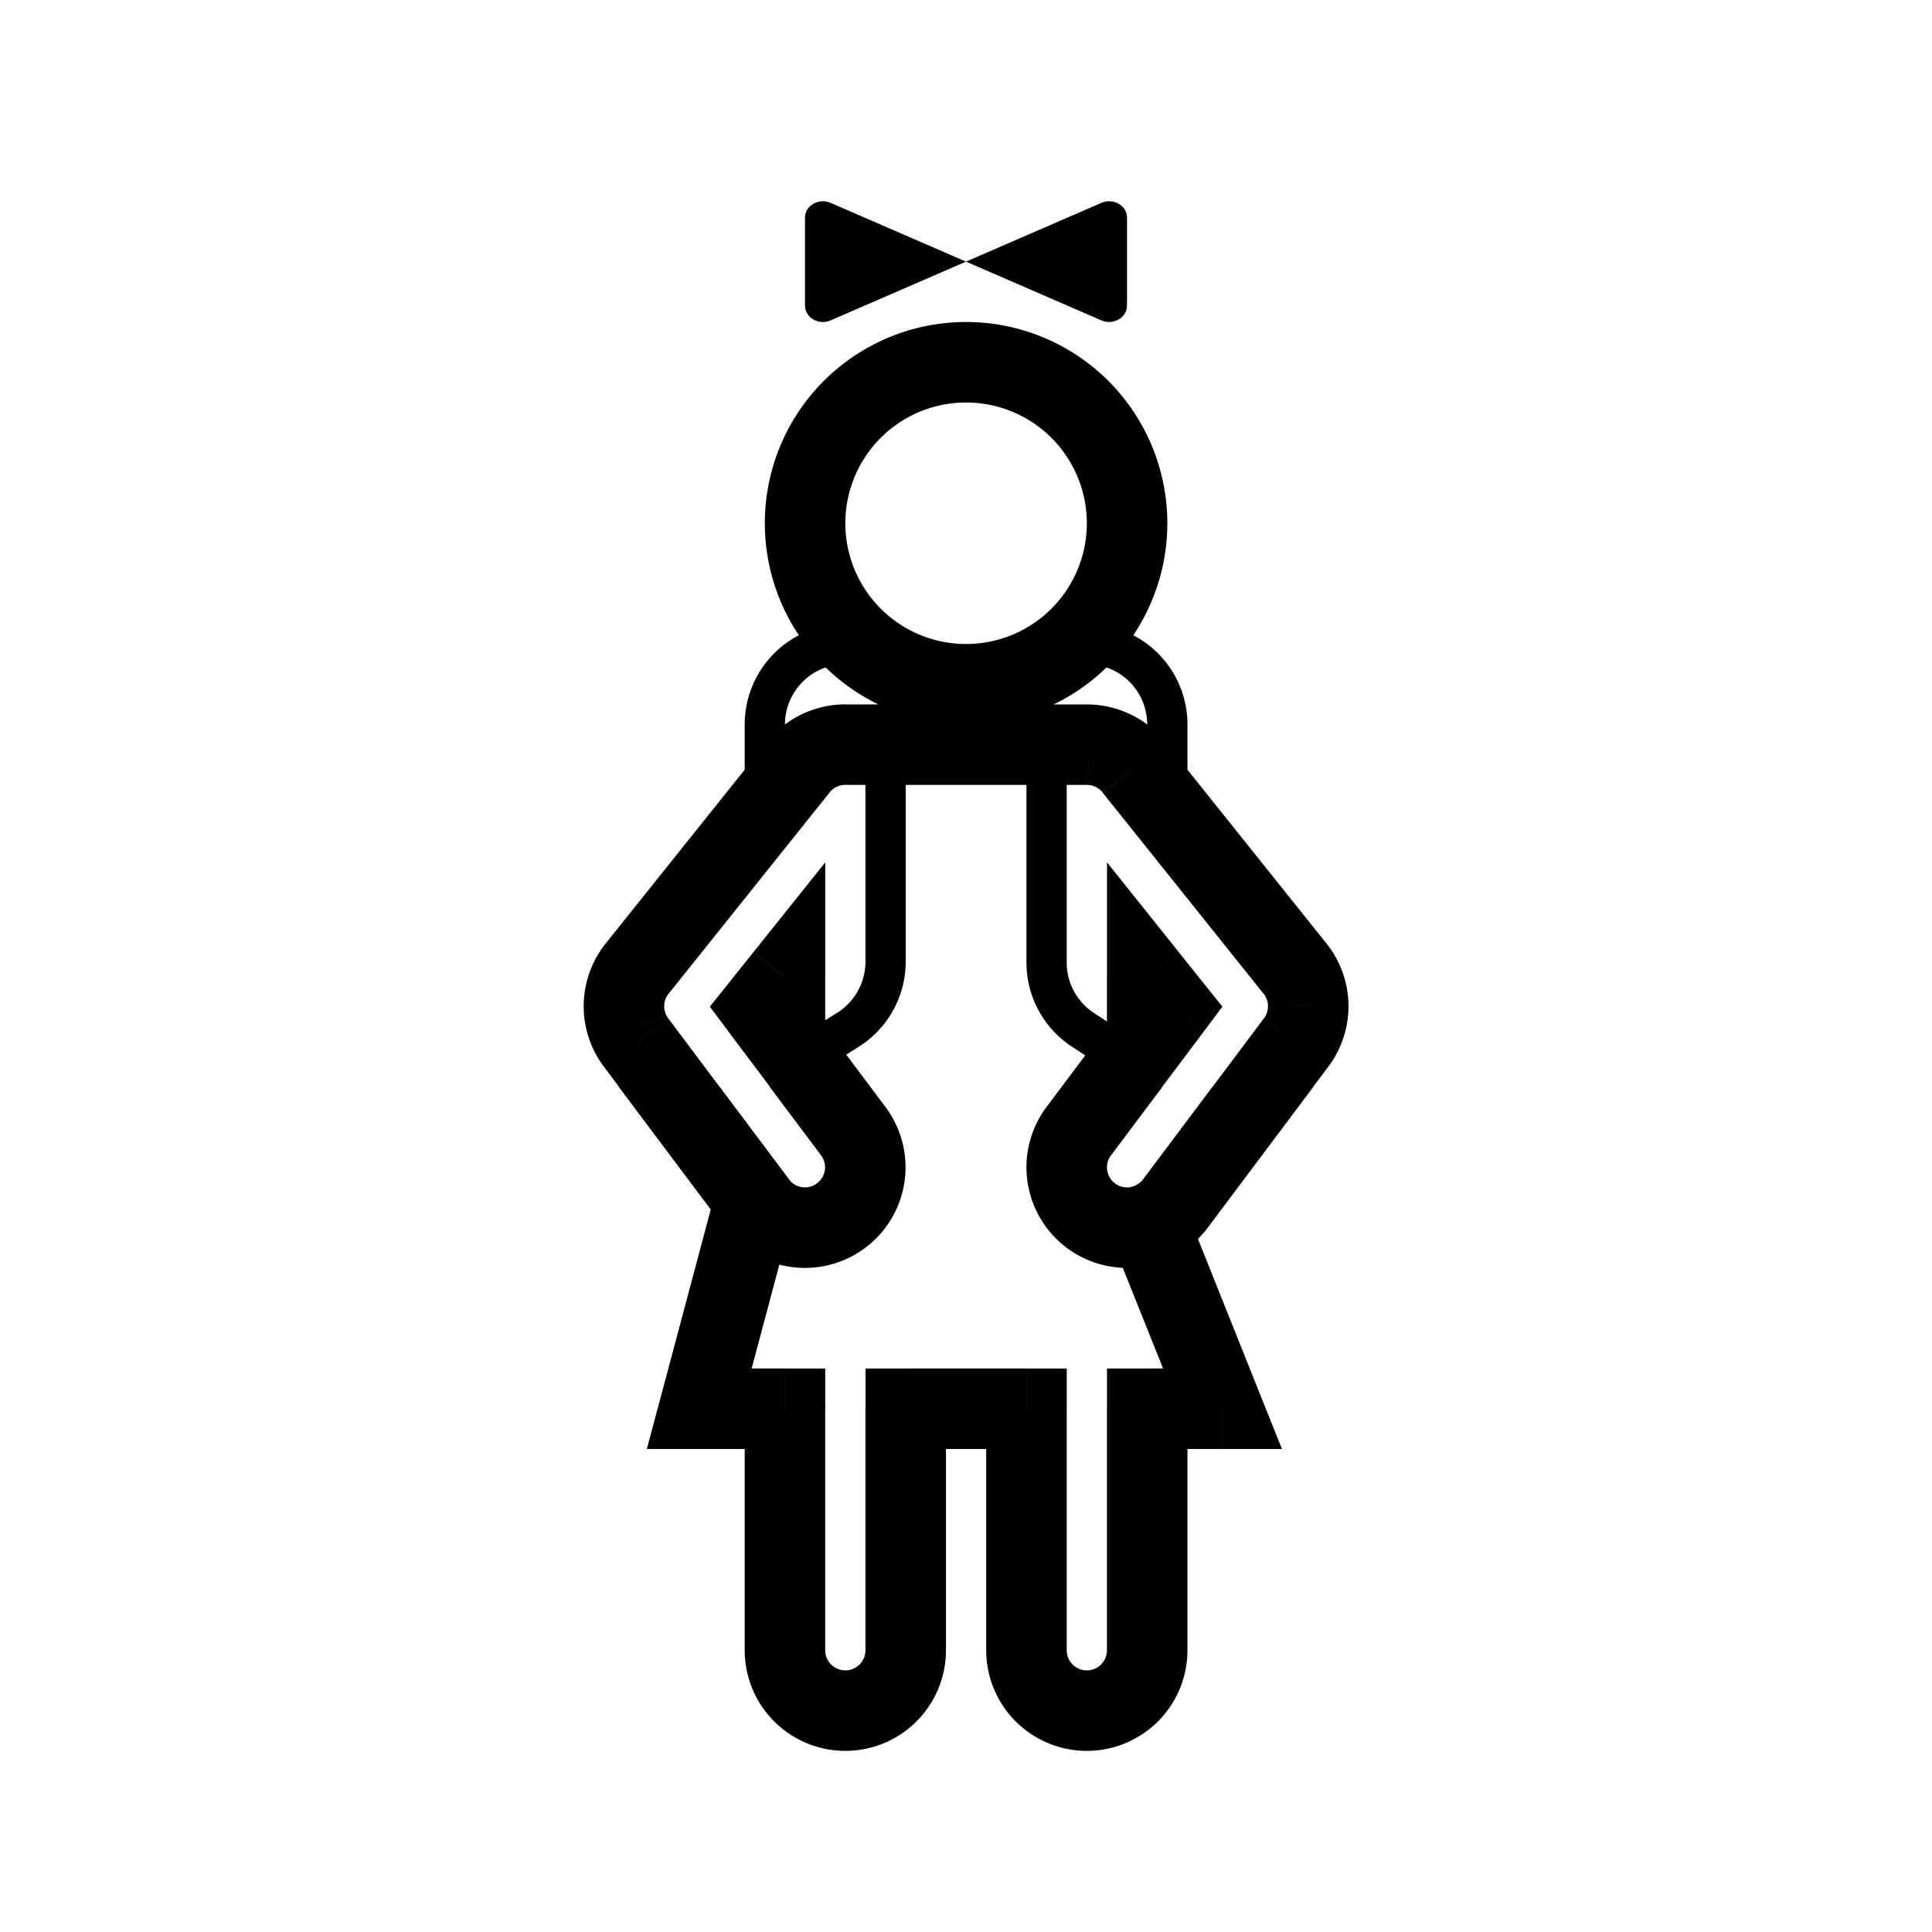 <svg width="48" height="48" xmlns="http://www.w3.org/2000/svg" viewBox="0 0 48 48"><g fill="none" class="nc-icon-wrapper"><path d="M22.002 18v5.892a2 2 0 0 1-.94 1.696l-1.57.981" stroke="currentColor"></path><path d="M26.002 18v5.914a2 2 0 0 0 .911 1.677l1.534.996" stroke="currentColor"></path><path d="M19.83 19.063l.782.625-.781-.625zm1.186-.563l-.008 1h.008v-1zm-5.165 5.538l.767.642.007-.009.007-.008-.781-.625zm-.195.3l.897.442v-.002l-.897-.44zm-.154.639l1 .016v-.002l-1-.014zm.134.643l.91-.413v-.001l-.91.414zm.185.305l.8-.6-.006-.008-.007-.009-.787.617zm2.93 3.907l.966.258.125-.47-.29-.388-.8.6zM17.373 35l-.966-.258L16.07 36h1.302v-1zm2.13 0h1v-1h-1v1zm3 0v-1h-1v1h1zm3 0h1v-1h-1v1zm3 0v-1h-1v1h1zm1.87 0v1h1.477l-.549-1.371-.928.371zm-1.839-4.597l-.354-.936-.953.36.378.947.929-.371zm.668-.503l-.8-.6.8.6zm2.981-3.975l-.787-.617-.006.009-.007.008.8.6zm.185-.305l-.91-.414v.001l.91.413zm.134-.643l-1 .014v.002l1-.016zm-.154-.64l-.897.442v.001l.898-.442zm-.194-.299l-.781.625.007.008.007.009.767-.642zm-3.972-4.964l-.786.618.005.006.781-.624zm-.049-.059l-.754.656v.001l.754-.657zm-.48-.367l-.435.9.002.001.432-.901zm-.588-.147l-.042 1 .042-1zm-.077-.001v1h.009l-.009-1zm2.117 6.53l.8.6.465-.62-.484-.605-.781.625zm-.603-.754l.781-.625-1.78-2.226v2.851h1zm0 1.557h-1v3l1.8-2.4-.8-.6zM18.9 25.03l-.78-.625-.484.605.464.62.8-.6zm.603.803l-.8.6 1.8 2.4v-3h-1zm0-1.557h1v-2.85l-1.78 2.225.78.625zM27.002 13a3 3 0 0 1-3 3v2a5 5 0 0 0 5-5h-2zm-3-3a3 3 0 0 1 3 3h2a5 5 0 0 0-5-5v2zm-3 3a3 3 0 0 1 3-3V8a5 5 0 0 0-5 5h2zm3 3a3 3 0 0 1-3-3h-2a5 5 0 0 0 5 5v-2zm-3.39 3.688a.497.497 0 0 1 .396-.188l.017-2a2.497 2.497 0 0 0-1.975.938l1.562 1.25zm-3.98 4.975l3.98-4.975-1.562-1.25-3.98 4.975 1.562 1.25zm-.078.116a.49.49 0 0 1 .064-.1l-1.534-1.283c-.13.156-.239.324-.326.501l1.796.882zm-.052.212a.494.494 0 0 1 .05-.211l-1.793-.884a2.493 2.493 0 0 0-.257 1.066l2 .03zm.044.215a.494.494 0 0 1-.044-.213l-2-.033c-.006.363.067.73.223 1.074l1.821-.828zm.062.102a.491.491 0 0 1-.061-.1l-1.822.824c.081.18.185.352.31.511l1.573-1.235zm2.943 3.924l-2.93-3.906-1.6 1.2 2.93 3.906 1.6-1.2zm-1.212 6.026l1.378-5.168-1.932-.516-1.378 5.168 1.932.516zM19.502 34h-2.13v2h2.13v-2zm1 7v-6h-2v6h2zm.5.5a.5.5 0 0 1-.5-.5h-2a2.5 2.5 0 0 0 2.5 2.5v-2zm.5-.5a.5.5 0 0 1-.5.5v2a2.5 2.5 0 0 0 2.5-2.5h-2zm0-6v6h2v-6h-2zm4-1h-3v2h3v-2zm1 7v-6h-2v6h2zm.5.5a.5.5 0 0 1-.5-.5h-2a2.5 2.5 0 0 0 2.5 2.5v-2zm.5-.5a.5.5 0 0 1-.5.5v2a2.5 2.5 0 0 0 2.5-2.5h-2zm0-6v6h2v-6h-2zm2.87-1h-1.87v2h1.87v-2zm-2.767-3.226l1.84 4.597 1.856-.742-1.838-4.598-1.858.743zm1.283.564c.43-.162.82-.445 1.114-.838l-1.6-1.2a.493.493 0 0 1-.222.167l.708 1.871zm1.114-.838l2.981-3.975-1.6-1.2-2.98 3.975 1.6 1.2zm1.456-5.293a.489.489 0 0 1-.061.1l1.573 1.236a2.49 2.49 0 0 0 .31-.51l-1.823-.826zm1.82.827c.157-.344.23-.711.224-1.074l-2 .033a.494.494 0 0 1-.044.213l1.82.828zm-1.826-1.254c.032.066.05.138.05.211l2-.03a2.493 2.493 0 0 0-.257-1.065l-1.793.884zm1.794-.883a2.49 2.49 0 0 0-.326-.5l-1.533 1.283c.025.03.047.063.064.099l1.795-.882zM27.401 19.7l3.972 4.964 1.561-1.25-3.971-4.964-1.562 1.25zm-.021-.027a.391.391 0 0 1 .016.02l1.572-1.236a2.447 2.447 0 0 0-.08-.098l-1.509 1.314zm-.16-.123a.493.493 0 0 1 .159.122l1.51-1.312a2.492 2.492 0 0 0-.804-.613l-.866 1.803zm-.196-.049c.07.003.136.02.194.049l.868-1.802c-.3-.144-.631-.23-.98-.245l-.082 1.998zm-.027 0h.026l.084-1.998a2.56 2.56 0 0 0-.127-.002l.017 2zm-5.981 0h5.972v-2h-5.972v2zm8.87 4.905l-.603-.754-1.562 1.25.603.753 1.562-1.25zm-2.384-.129v1.557h2v-1.557h-2zm.803.154l-.603.803 1.6 1.2.603-.803-1.6-1.2zm-10.206 1.2l.603.803 1.6-1.2-.603-.803-1.6 1.2zm.622-1.979l-.602.754 1.561 1.25.603-.754-1.562-1.25zm1.781 2.182v-1.557h-2v1.557h2z" fill="currentColor"></path><path fill-rule="evenodd" clip-rule="evenodd" d="M28.002 24.834l-2 2.667a2.5 2.5 0 1 0 4 3l2.625-3.5h-2.5l-1.725 2.3a.5.5 0 1 1-.8-.6l1.275-1.7h-.875v-2.167z" fill="currentColor"></path><path fill-rule="evenodd" clip-rule="evenodd" d="M19.998 24.834l2 2.667a2.5 2.5 0 1 1-4 3L15.373 27h2.5l1.725 2.3a.5.5 0 1 0 .8-.6L19.123 27h.875v-2.167z" fill="currentColor"></path><path d="M19.002 20v-2a2 2 0 0 1 2-2" stroke="currentColor"></path><path d="M29.002 20v-2a2 2 0 0 0-2-2" stroke="currentColor"></path><path d="M28 5.405c0-.297-.34-.493-.636-.365L24 6.5l3.364 1.46c.295.128.636-.068.636-.366V5.405z" fill="currentColor"></path><path d="M20.636 5.04c-.295-.128-.636.068-.636.365v2.19c0 .297.34.493.636.365L24 6.5l-3.364-1.46z" fill="currentColor"></path></g></svg>